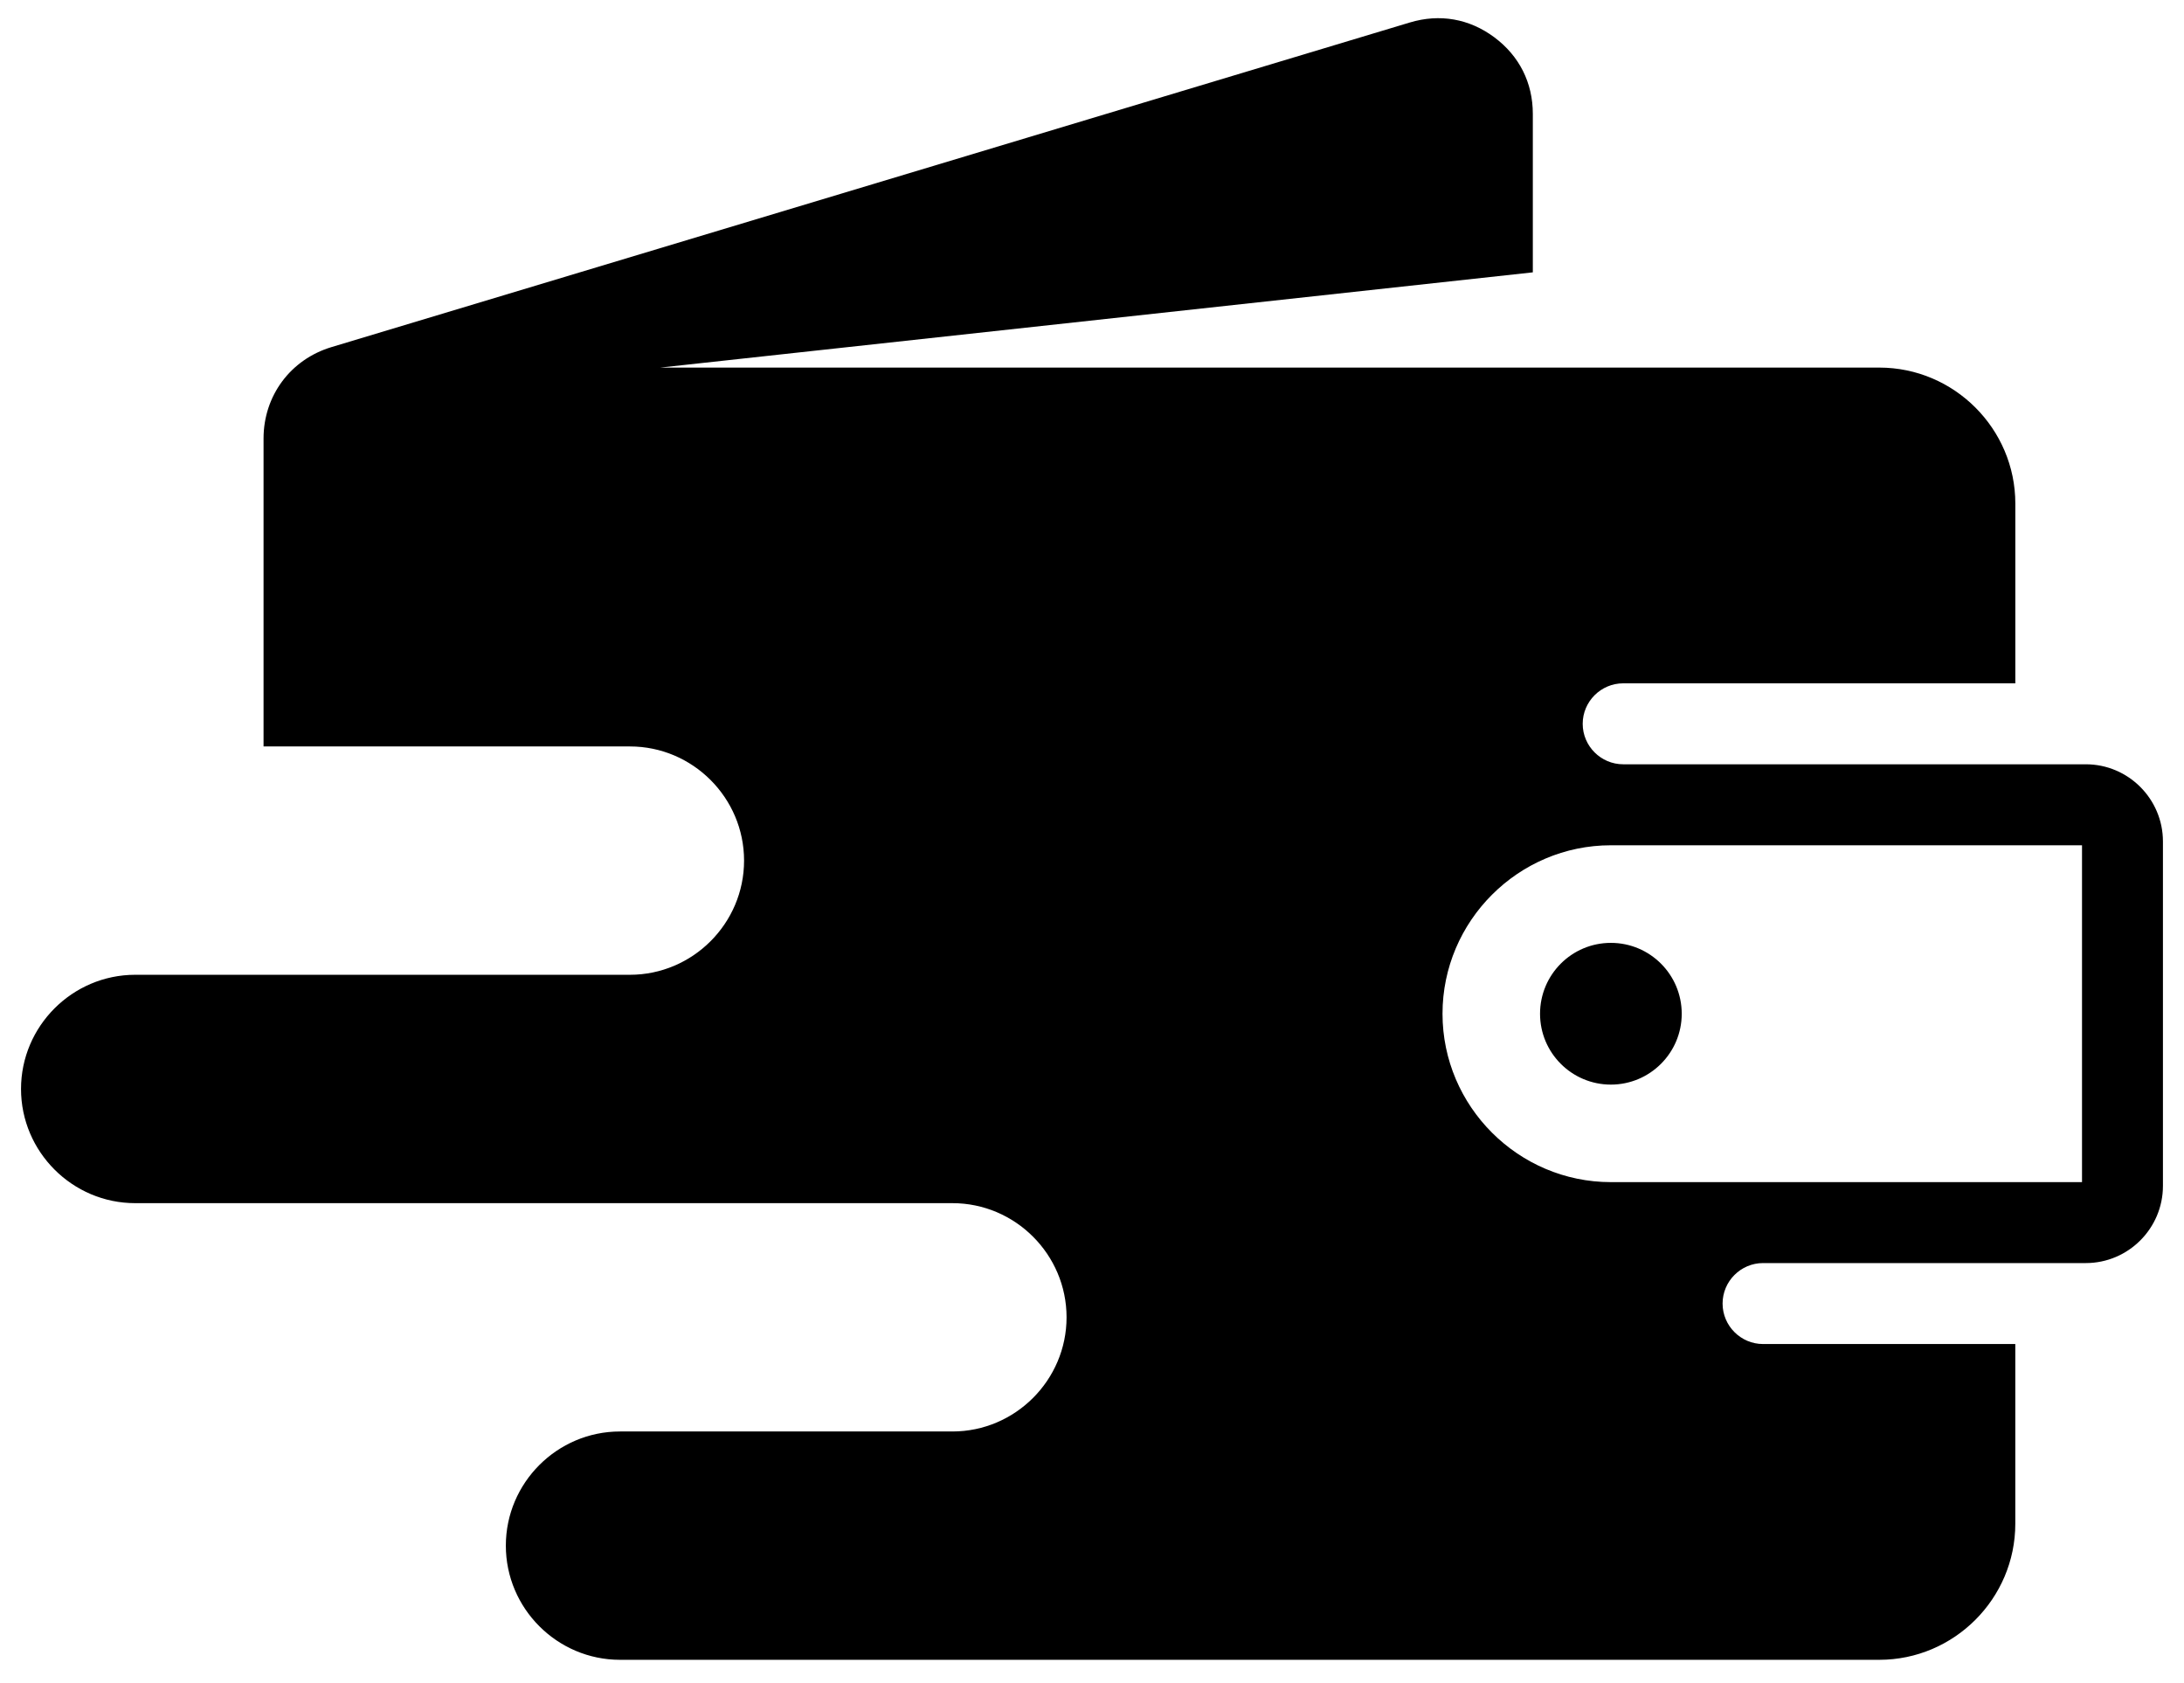 <svg xmlns="http://www.w3.org/2000/svg" xmlns:xlink="http://www.w3.org/1999/xlink" width="296" zoomAndPan="magnify" viewBox="0 0 222 171" height="228" preserveAspectRatio="xMidYMid meet" version="1.2"><defs><clipPath id="32e8f5908f"><path d="M 2.137 1.277 L 219.863 1.277 L 219.863 168.988 L 2.137 168.988 Z M 2.137 1.277 "/></clipPath></defs><g id="7a40281d97"><g clip-rule="nonzero" clip-path="url(#32e8f5908f)"><path style=" stroke:none;fill-rule:evenodd;fill:#000000;fill-opacity:1;" d="M 204.855 69.445 L 204.855 51.176 C 204.855 43.574 198.637 37.355 191.031 37.355 L 67.105 37.355 L 155.809 27.676 L 155.809 11.578 C 155.809 8.41 154.438 5.684 151.895 3.789 C 149.352 1.898 146.348 1.371 143.309 2.285 L 33.695 35.273 C 29.531 36.527 26.789 40.215 26.789 44.566 L 26.789 75.855 L 64.031 75.855 C 70.414 75.855 75.633 81.074 75.633 87.457 C 75.633 93.84 70.41 99.059 64.031 99.059 L 13.738 99.059 C 7.359 99.062 2.137 104.281 2.137 110.664 C 2.137 117.043 7.359 122.266 13.738 122.266 L 96.812 122.266 C 103.195 122.266 108.414 127.484 108.414 133.867 C 108.414 140.246 103.191 145.469 96.812 145.469 L 63.02 145.469 C 56.637 145.469 51.418 150.688 51.418 157.07 C 51.418 163.453 56.641 168.672 63.02 168.672 L 191.027 168.672 C 198.633 168.672 204.852 162.449 204.852 154.848 L 204.852 136.582 L 179.211 136.582 C 176.949 136.582 175.098 134.73 175.098 132.469 C 175.098 130.203 176.949 128.355 179.211 128.355 L 212.02 128.355 C 216.336 128.355 219.859 124.832 219.859 120.512 L 219.859 85.512 C 219.859 81.191 216.34 77.668 212.02 77.668 L 164.996 77.668 C 162.734 77.668 160.879 75.82 160.879 73.555 C 160.879 71.293 162.73 69.441 164.996 69.441 L 204.855 69.441 Z M 163.742 95.816 C 159.766 95.816 156.543 99.043 156.543 103.02 C 156.543 106.992 159.766 110.219 163.742 110.219 C 167.719 110.219 170.945 106.992 170.945 103.02 C 170.945 99.039 167.719 95.816 163.742 95.816 Z M 146.629 103.016 C 146.629 93.602 154.328 85.898 163.742 85.898 L 211.633 85.898 L 211.633 120.129 L 163.742 120.129 C 154.332 120.129 146.629 112.43 146.629 103.016 Z M 146.629 103.016 "/></g></g></svg>